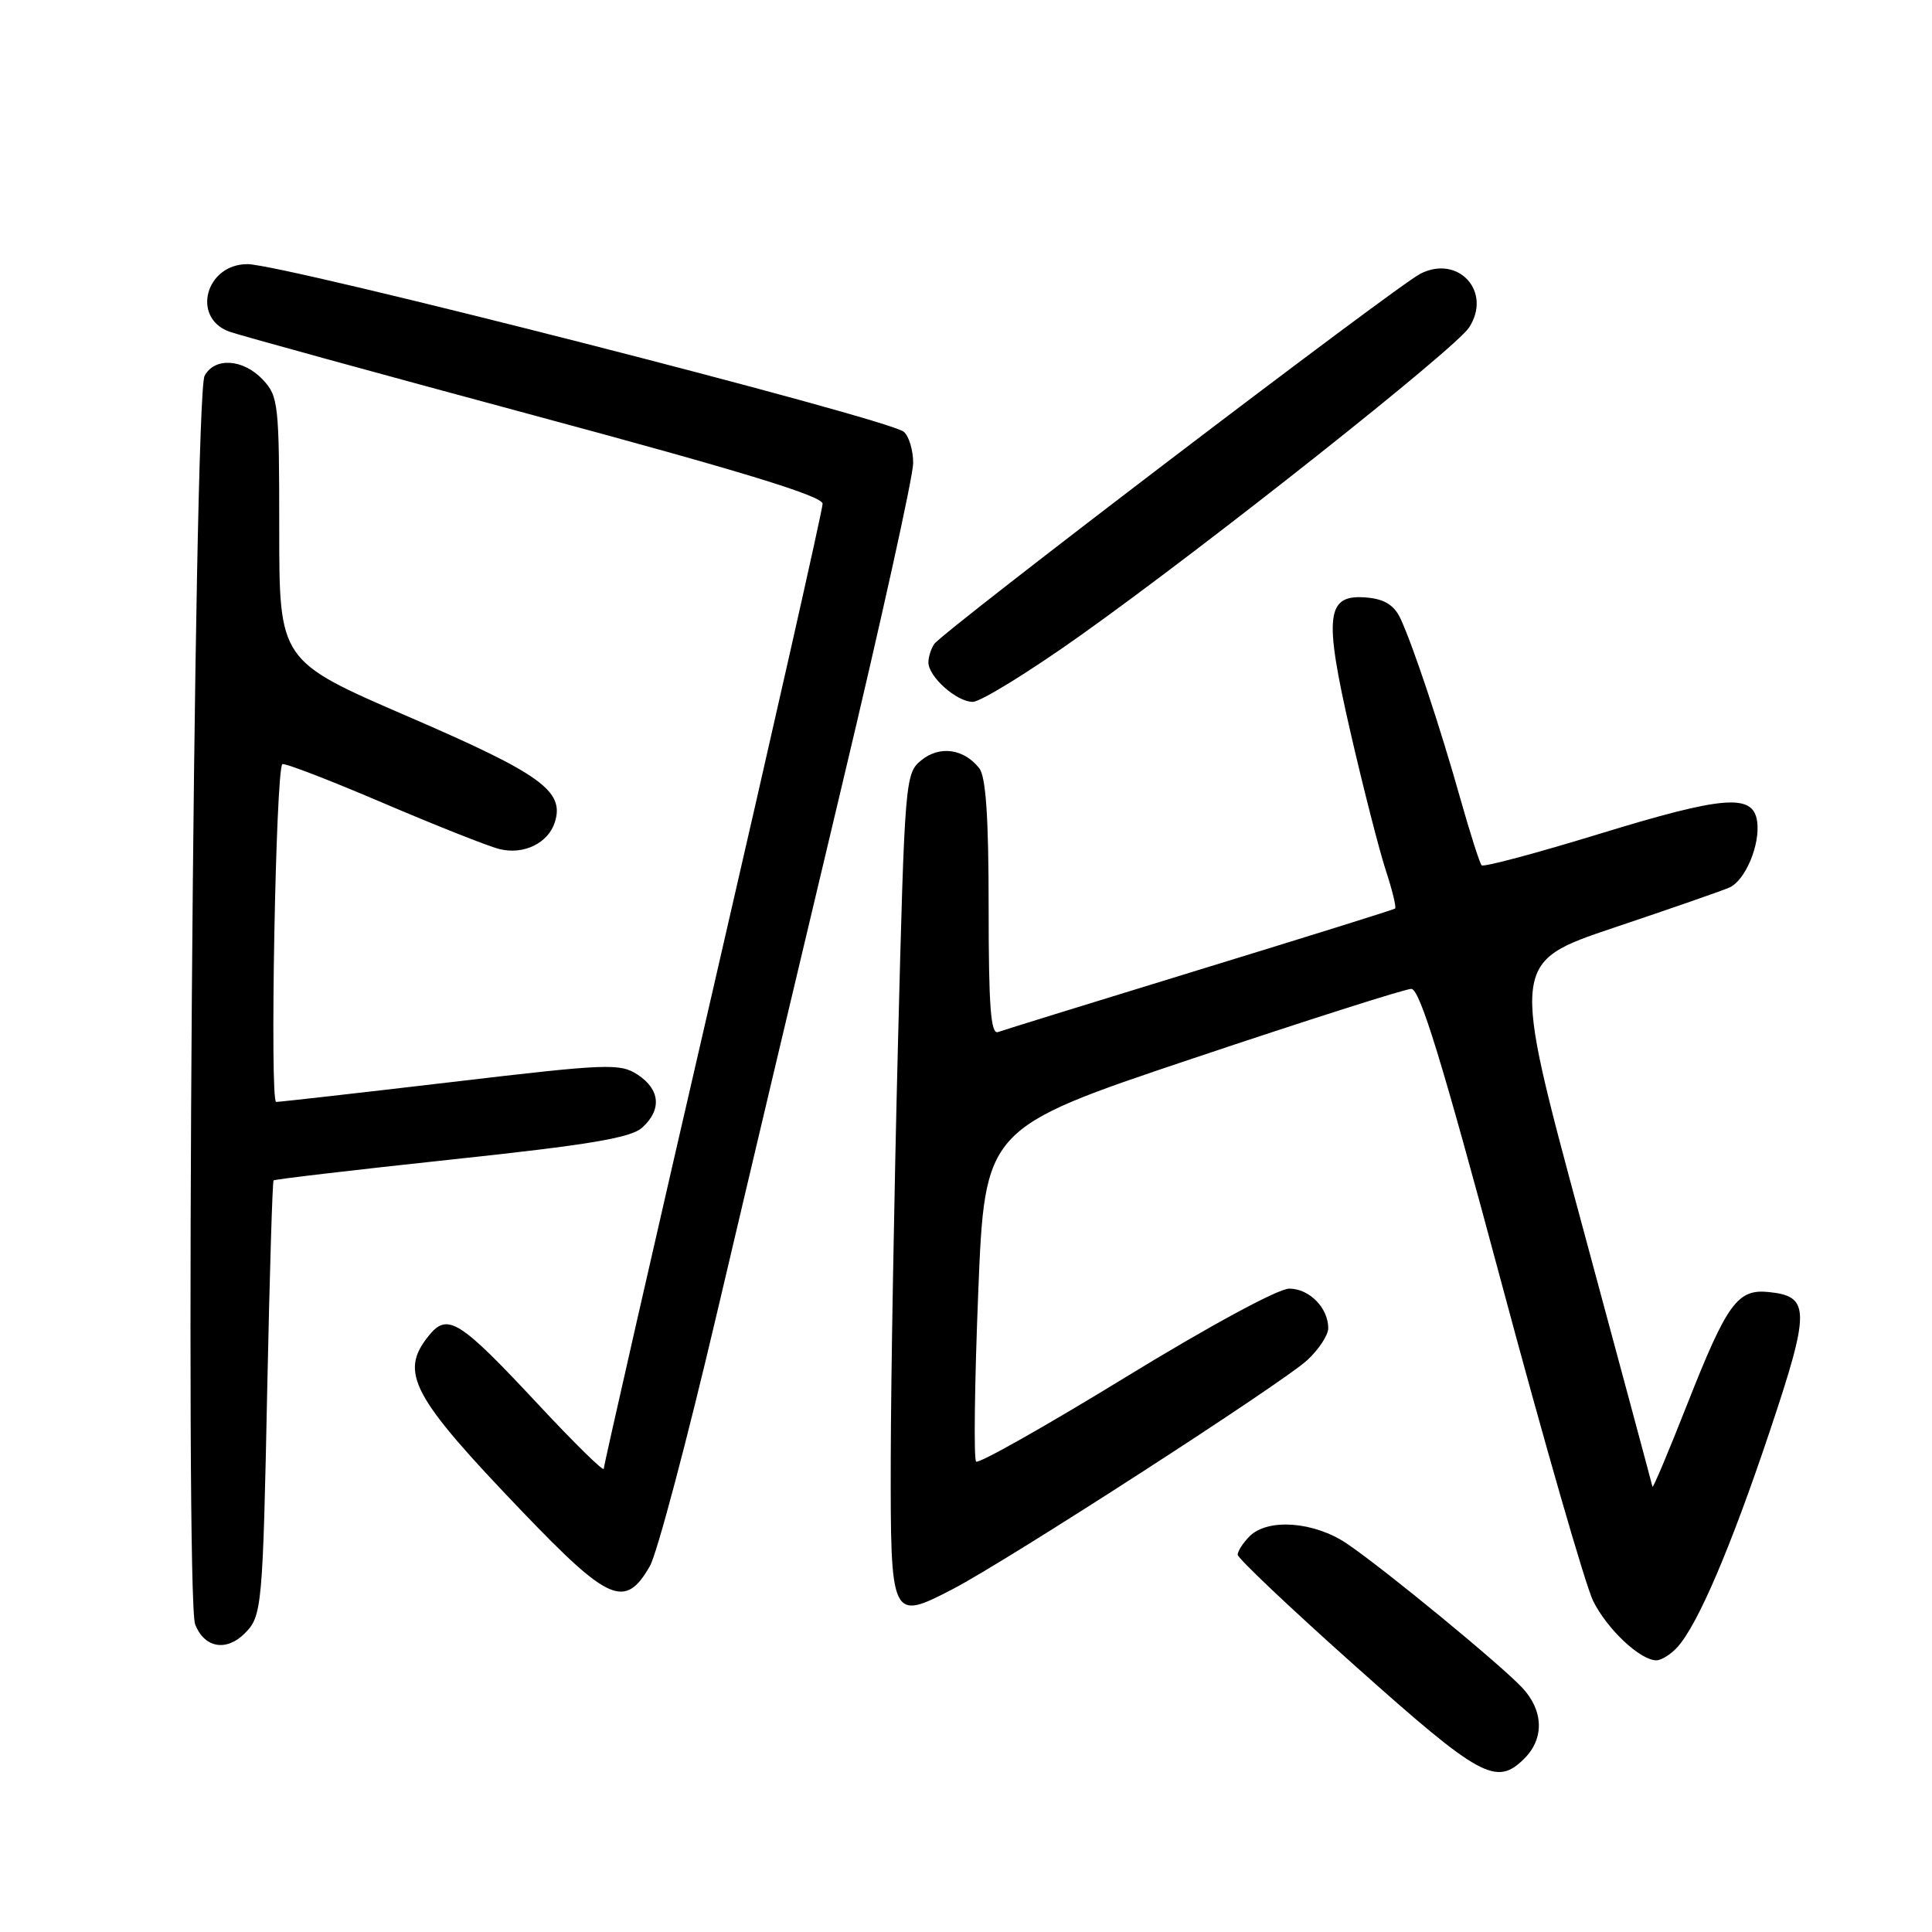<?xml version="1.0" encoding="UTF-8" standalone="no"?>
<!DOCTYPE svg PUBLIC "-//W3C//DTD SVG 1.1//EN" "http://www.w3.org/Graphics/SVG/1.1/DTD/svg11.dtd" >
<svg xmlns="http://www.w3.org/2000/svg" xmlns:xlink="http://www.w3.org/1999/xlink" version="1.1" viewBox="0 0 256 256">
 <g >
 <path fill="currentColor"
d=" M 202.00 233.00 C 204.63 230.37 204.53 226.69 201.75 223.68 C 198.94 220.65 183.54 207.98 178.49 204.55 C 174.15 201.61 168.00 201.14 165.57 203.57 C 164.71 204.44 164.00 205.53 164.00 206.01 C 164.00 206.48 171.09 213.19 179.75 220.91 C 196.20 235.59 198.28 236.72 202.00 233.00 Z  M 222.27 218.25 C 224.98 215.25 229.34 205.05 234.49 189.69 C 239.89 173.57 239.87 171.76 234.35 171.20 C 230.23 170.78 228.85 172.68 223.59 186.01 C 221.10 192.33 219.02 197.28 218.96 197.00 C 218.91 196.72 214.67 180.97 209.55 162.00 C 200.23 127.50 200.23 127.50 213.86 122.92 C 221.36 120.40 228.25 118.01 229.16 117.60 C 231.27 116.66 233.26 111.90 232.83 108.84 C 232.30 105.12 228.44 105.43 211.90 110.50 C 203.59 113.05 196.59 114.92 196.33 114.66 C 196.07 114.41 194.81 110.44 193.51 105.85 C 190.86 96.44 187.31 85.74 185.59 82.00 C 184.77 80.23 183.51 79.41 181.23 79.19 C 175.70 78.65 175.35 81.37 178.95 97.05 C 180.65 104.45 182.76 112.67 183.62 115.31 C 184.49 117.96 185.05 120.25 184.85 120.39 C 184.66 120.54 173.03 124.17 159.00 128.47 C 144.97 132.77 132.94 136.50 132.25 136.75 C 131.28 137.11 131.00 133.41 131.00 120.30 C 131.00 108.28 130.64 102.92 129.75 101.79 C 127.72 99.21 124.51 98.76 122.09 100.73 C 119.94 102.47 119.88 103.21 118.98 138.50 C 118.48 158.30 118.05 182.89 118.03 193.14 C 117.99 214.68 118.06 214.81 126.25 210.56 C 133.51 206.79 170.08 183.17 173.25 180.20 C 174.76 178.79 176.00 176.90 176.00 176.00 C 176.00 173.30 173.49 170.75 170.83 170.75 C 169.37 170.75 160.23 175.70 149.12 182.50 C 138.56 188.97 129.66 193.99 129.34 193.67 C 129.01 193.34 129.14 183.27 129.62 171.29 C 130.50 149.50 130.50 149.50 158.00 140.27 C 173.12 135.20 186.18 131.04 187.00 131.03 C 188.13 131.01 191.05 140.50 198.89 169.75 C 204.60 191.06 210.10 210.14 211.11 212.16 C 213.00 215.93 217.35 220.00 219.48 220.00 C 220.15 220.00 221.40 219.21 222.27 218.25 Z  M 32.43 216.43 C 34.72 214.14 34.82 213.03 35.42 183.60 C 35.73 168.80 36.10 156.57 36.25 156.41 C 36.41 156.26 47.03 155.01 59.85 153.64 C 78.08 151.70 83.59 150.77 85.09 149.42 C 87.71 147.05 87.48 144.36 84.49 142.40 C 82.15 140.87 80.55 140.93 59.74 143.39 C 47.51 144.83 37.09 146.01 36.59 146.01 C 35.73 146.00 36.53 102.13 37.41 101.26 C 37.63 101.04 43.58 103.33 50.65 106.35 C 57.72 109.37 64.70 112.14 66.16 112.50 C 69.37 113.31 72.63 111.74 73.52 108.95 C 74.83 104.81 71.68 102.55 54.08 94.95 C 37.00 87.57 37.00 87.57 37.00 70.10 C 37.00 53.54 36.89 52.51 34.83 50.31 C 32.23 47.55 28.45 47.30 27.11 49.80 C 25.66 52.49 24.47 211.73 25.86 215.25 C 27.09 218.36 29.98 218.88 32.43 216.43 Z  M 86.12 207.50 C 87.06 205.85 91.06 190.78 95.00 174.00 C 98.94 157.22 106.40 125.72 111.58 104.00 C 116.76 82.28 121.00 63.09 121.00 61.37 C 121.00 59.65 120.44 57.78 119.75 57.21 C 117.60 55.44 37.59 35.00 32.79 35.00 C 27.27 35.00 25.34 42.05 30.34 43.93 C 31.53 44.37 49.71 49.37 70.75 55.04 C 98.23 62.44 109.00 65.73 109.00 66.75 C 109.00 67.53 102.47 96.44 94.50 131.00 C 86.52 165.56 80.00 194.19 80.00 194.62 C 80.00 195.05 76.13 191.25 71.40 186.18 C 60.86 174.88 59.31 173.90 56.82 176.98 C 52.86 181.86 54.53 184.99 69.25 200.34 C 80.71 212.30 82.85 213.21 86.12 207.50 Z  M 143.14 84.22 C 159.94 72.27 192.78 46.26 194.65 43.41 C 197.75 38.68 193.26 33.70 188.21 36.27 C 184.94 37.94 124.81 83.74 123.77 85.36 C 123.36 85.99 123.02 87.06 123.02 87.75 C 122.99 89.64 126.75 93.00 128.89 93.00 C 129.93 93.00 136.34 89.05 143.14 84.22 Z "/>
</g>
</svg>